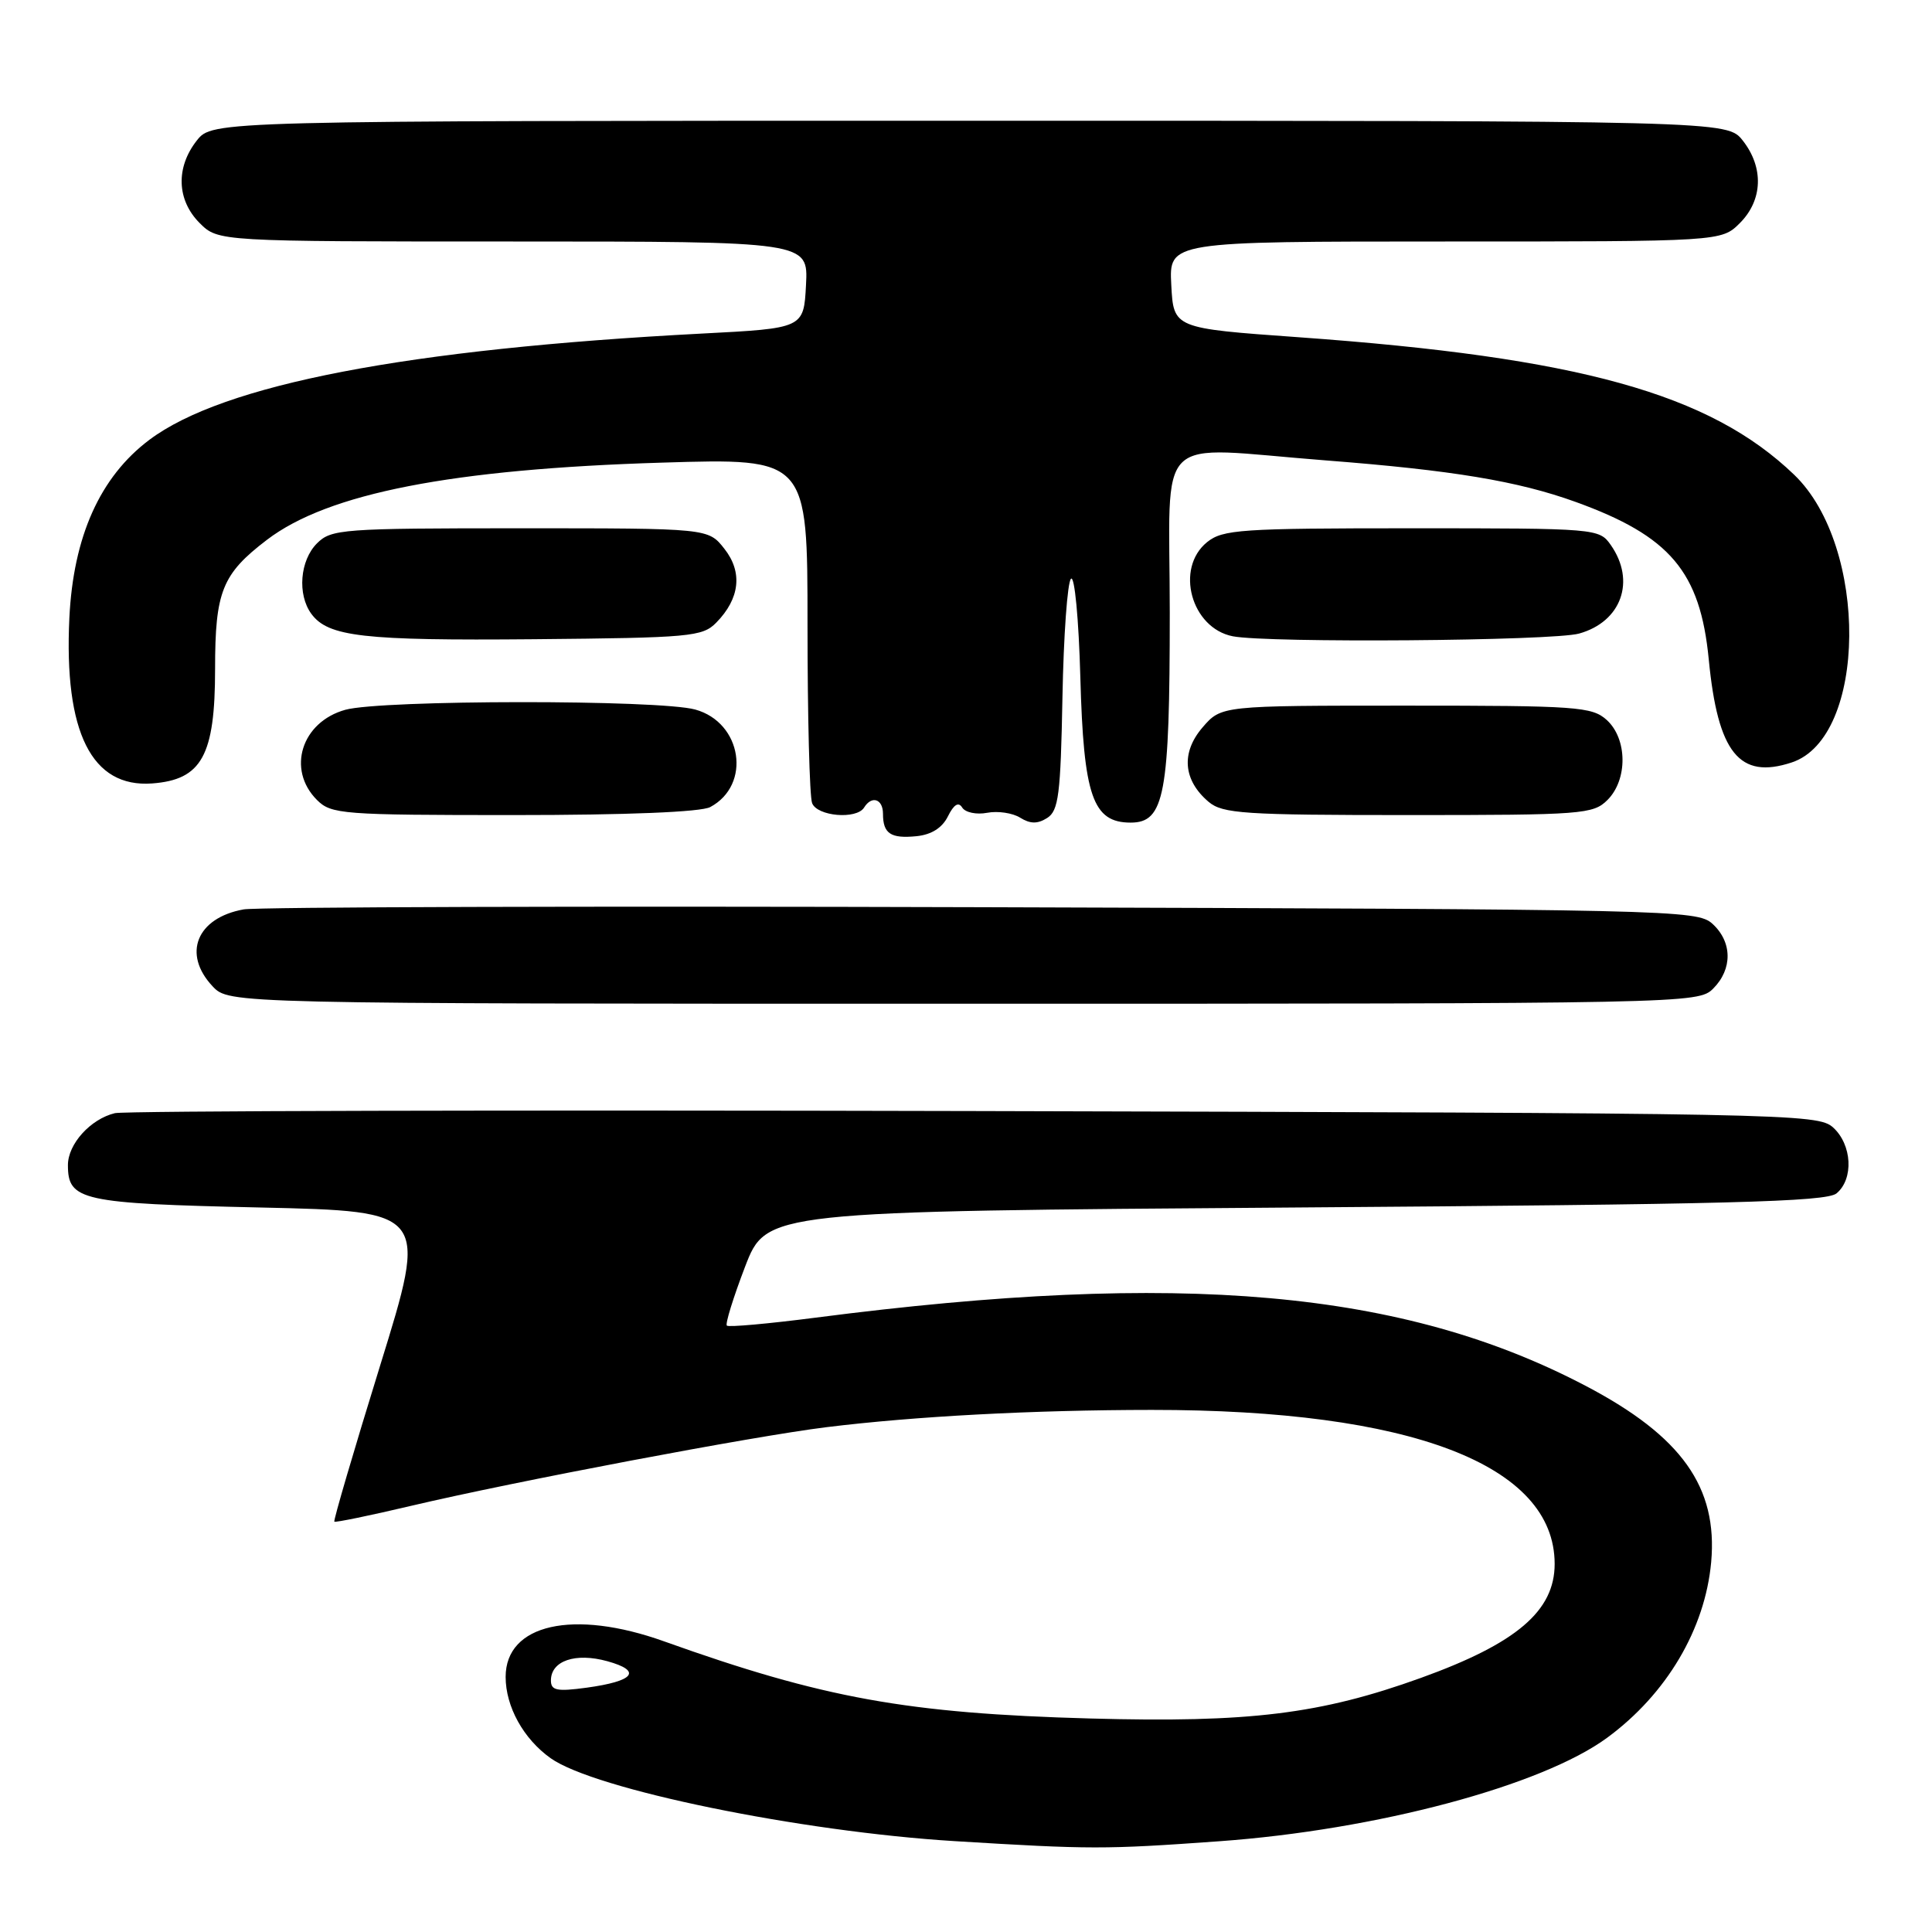 <?xml version="1.0" encoding="UTF-8" standalone="no"?>
<!DOCTYPE svg PUBLIC "-//W3C//DTD SVG 1.1//EN" "http://www.w3.org/Graphics/SVG/1.1/DTD/svg11.dtd" >
<svg xmlns="http://www.w3.org/2000/svg" xmlns:xlink="http://www.w3.org/1999/xlink" version="1.1" viewBox="0 0 256 256">
 <g >
 <path fill="currentColor"
d=" M 161.50 243.98 C 182.38 242.48 204.30 236.63 212.97 230.25 C 220.84 224.46 225.93 215.86 226.74 206.99 C 227.63 197.07 222.84 190.32 210.16 183.66 C 185.98 170.95 156.53 168.33 108.12 174.59 C 101.85 175.40 96.54 175.88 96.31 175.65 C 96.08 175.42 97.17 171.91 98.72 167.86 C 101.55 160.50 101.55 160.50 171.62 160.00 C 228.99 159.59 241.99 159.25 243.35 158.13 C 245.65 156.22 245.41 151.68 242.90 149.40 C 240.86 147.56 237.32 147.49 129.15 147.22 C 67.74 147.07 16.48 147.19 15.22 147.50 C 11.99 148.28 9.00 151.59 9.00 154.38 C 9.00 159.08 10.75 159.47 34.50 160.00 C 56.70 160.50 56.70 160.50 50.37 180.94 C 46.89 192.18 44.16 201.49 44.30 201.63 C 44.43 201.76 49.03 200.82 54.52 199.52 C 68.24 196.29 99.79 190.31 109.50 189.11 C 121.26 187.66 136.89 186.83 152.61 186.82 C 186.92 186.80 206.00 194.09 206.00 207.23 C 206.00 213.46 200.95 217.76 188.28 222.33 C 174.97 227.13 165.56 228.29 144.50 227.71 C 120.20 227.04 109.06 225.02 88.00 217.49 C 75.97 213.18 67.00 215.20 67.00 222.20 C 67.00 226.14 69.36 230.41 72.96 232.97 C 78.77 237.11 106.04 242.70 126.50 243.96 C 144.49 245.06 146.34 245.07 161.50 243.98 Z  M 227.00 131.00 C 229.59 128.41 229.55 124.81 226.90 122.40 C 224.86 120.56 221.60 120.49 130.15 120.21 C 78.09 120.05 34.05 120.18 32.28 120.50 C 26.06 121.62 24.13 126.39 28.17 130.69 C 30.35 133.00 30.35 133.00 127.67 133.00 C 223.67 133.00 225.03 132.97 227.00 131.00 Z  M 125.61 108.16 C 126.39 106.59 127.01 106.21 127.50 107.01 C 127.91 107.66 129.39 107.97 130.80 107.70 C 132.21 107.43 134.18 107.72 135.18 108.35 C 136.52 109.18 137.48 109.19 138.75 108.39 C 140.27 107.43 140.54 105.29 140.78 92.41 C 140.93 84.24 141.44 77.16 141.91 76.69 C 142.39 76.21 142.94 82.02 143.15 89.73 C 143.58 105.51 144.79 109.00 149.82 109.00 C 154.31 109.00 155.00 105.30 155.00 81.18 C 155.00 56.78 152.52 59.21 175.60 61.00 C 192.49 62.31 201.11 63.74 208.76 66.50 C 221.30 71.03 225.29 75.74 226.42 87.38 C 227.62 99.77 230.48 103.32 237.41 101.03 C 247.41 97.73 247.63 72.41 237.74 62.91 C 226.54 52.15 209.25 47.35 172.00 44.68 C 155.50 43.50 155.50 43.50 155.20 37.75 C 154.90 32.00 154.90 32.00 191.50 32.00 C 228.09 32.00 228.09 32.00 230.55 29.55 C 233.58 26.51 233.73 22.20 230.93 18.63 C 228.85 16.00 228.85 16.00 128.50 16.00 C 28.15 16.00 28.15 16.00 26.07 18.63 C 23.27 22.20 23.42 26.51 26.45 29.55 C 28.91 32.00 28.91 32.00 68.00 32.00 C 107.10 32.00 107.10 32.00 106.80 37.75 C 106.50 43.50 106.50 43.50 93.00 44.20 C 53.96 46.24 29.58 50.93 19.79 58.28 C 13.25 63.19 9.71 71.10 9.19 81.90 C 8.47 97.05 12.15 104.40 20.16 103.81 C 26.74 103.32 28.50 100.12 28.50 88.63 C 28.50 78.37 29.43 76.06 35.37 71.53 C 43.47 65.35 59.89 62.15 87.75 61.30 C 107.00 60.71 107.00 60.71 107.00 82.77 C 107.00 94.91 107.27 105.55 107.61 106.42 C 108.28 108.17 113.50 108.62 114.50 107.00 C 115.51 105.37 117.00 105.86 117.00 107.83 C 117.00 110.46 118.02 111.14 121.44 110.80 C 123.42 110.60 124.85 109.70 125.61 108.16 Z  M 94.11 106.94 C 99.60 104.00 98.34 95.74 92.13 94.02 C 87.36 92.69 50.56 92.72 45.76 94.05 C 39.95 95.66 37.96 101.96 42.00 106.00 C 43.89 107.89 45.33 108.00 68.07 108.00 C 83.12 108.00 92.87 107.60 94.11 106.94 Z  M 213.00 106.00 C 215.70 103.30 215.64 97.89 212.90 95.40 C 210.95 93.64 208.98 93.50 186.31 93.50 C 161.83 93.50 161.83 93.50 159.34 96.39 C 156.47 99.73 156.77 103.39 160.15 106.25 C 162.00 107.81 164.84 108.00 186.61 108.00 C 209.67 108.00 211.11 107.89 213.00 106.00 Z  M 94.91 82.50 C 98.04 79.31 98.43 75.81 95.98 72.71 C 93.85 70.00 93.85 70.00 68.93 70.00 C 45.33 70.00 43.89 70.11 42.00 72.00 C 39.74 74.26 39.38 78.77 41.25 81.33 C 43.48 84.37 48.11 84.90 70.72 84.70 C 91.48 84.51 93.08 84.37 94.91 82.50 Z  M 209.24 83.95 C 214.84 82.39 216.78 76.99 213.44 72.22 C 211.91 70.03 211.58 70.00 187.05 70.00 C 164.41 70.00 162.02 70.16 159.94 71.84 C 155.67 75.31 157.84 83.23 163.35 84.31 C 168.03 85.22 205.71 84.93 209.24 83.95 Z  M 73.00 222.67 C 73.00 220.06 76.24 218.95 80.48 220.12 C 85.13 221.41 84.07 222.76 77.71 223.63 C 73.79 224.16 73.00 224.00 73.00 222.67 Z "/>
</g>
</svg>